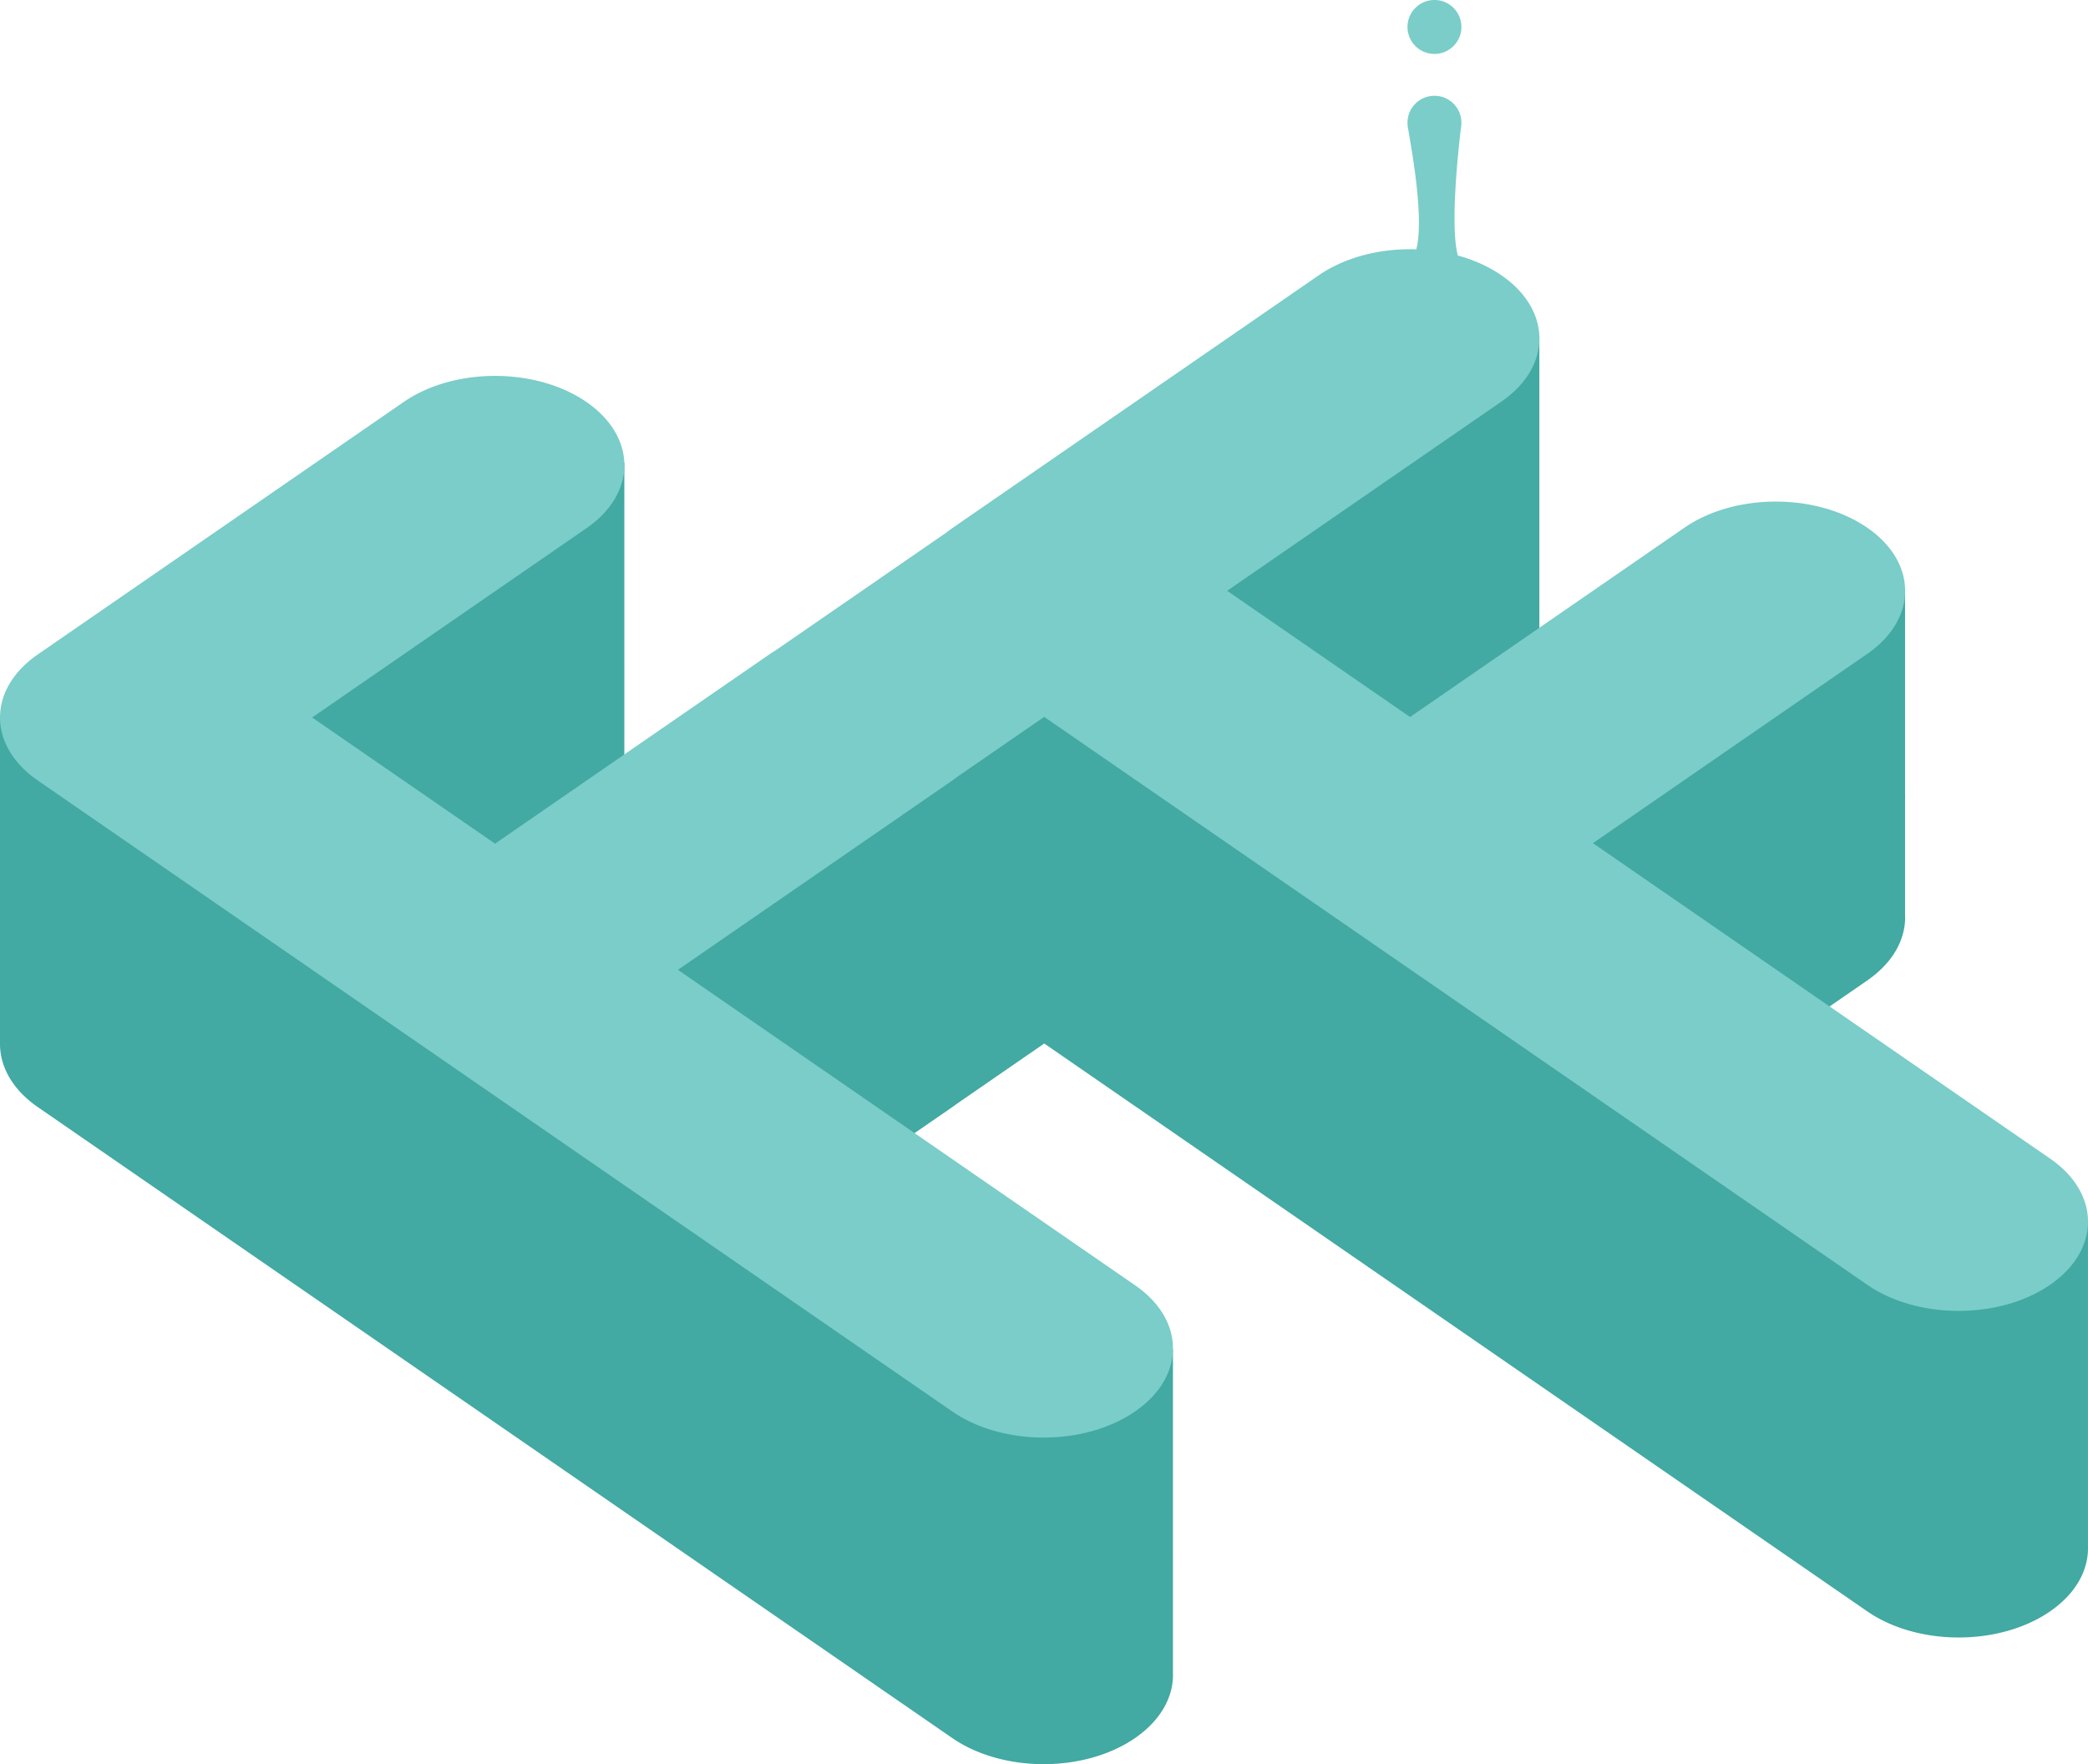 <svg xmlns="http://www.w3.org/2000/svg" width="722" height="610" fill="none" viewBox="0 0 722 610"><path fill="#42a9a3" d="M458.032 116.188h74.257v71.537q.02.629 0 1.258v40.335c.239 8.104-4.124 16.26-13.086 22.444l-64.709 44.647 33.092 22.832 94.85-65.444a44 44 0 0 1 2.048-1.328v-48.376h74.258v70.505q.048 1.014 0 2.028v39.565c.39 8.23-3.967 16.547-13.072 22.829l-64.709 44.646 66.736 46.045v-6.939h74.293v70.338q.02.647 0 1.292v40.302c.245 8.109-4.117 16.272-13.086 22.46-17.462 12.048-45.772 12.048-63.234 0L361.091 360.815l-30.366 20.951q-.707.536-1.458 1.054l-64.708 44.646 66.735 46.045v-6.939h74.293v70.338q.02.646 0 1.292v40.302c.245 8.109-4.117 16.272-13.086 22.46-17.461 12.048-45.772 12.048-63.234 0L13.099 382.82C4.239 376.707-.125 368.667.006 360.655H0V247.481h74.293v7.894l65.273-45.036q1.008-.695 2.063-1.337v-49.014h74.258v71.537q.018.629 0 1.258v40.335c.238 8.104-4.124 16.26-13.087 22.444l-64.709 44.646 33.092 22.833 94.851-65.444q1-.69 2.048-1.328v-48.376h48.321v-44.212h74.293v7.895l65.273-45.036q1.008-.696 2.063-1.338z"/><path fill="#7acdc8" d="M496.012 18.647c5.148 0 9.321-4.175 9.321-9.324S501.16 0 496.012 0s-9.321 4.174-9.321 9.323c0 5.15 4.173 9.324 9.321 9.324M505.335 42.448a9.4 9.4 0 0 1-.123 1.516c-.513 4.156-4.028 33.585-1.114 44.386 5.5 1.505 10.655 3.793 15.105 6.863 17.461 12.048 17.461 31.581 0 43.629l-94.851 65.444 63.234 43.628 94.85-65.443c17.462-12.048 45.773-12.048 63.234 0 17.462 12.048 17.462 31.581 0 43.629l-94.85 65.443 158.084 109.073c17.461 12.047 17.461 31.581 0 43.628-17.462 12.048-45.772 12.048-63.234 0L361.072 247.882l-29.999 20.698q-.87.674-1.805 1.32l-94.851 65.443 158.084 109.072c17.462 12.048 17.462 31.581 0 43.629-17.461 12.048-45.772 12.048-63.233 0L13.099 269.9C2.186 262.37-1.907 251.916.821 242.193c1.567-5.581 5.38-10.922 11.442-15.33q.411-.299.836-.592l126.467-87.258c17.462-12.048 45.773-12.048 63.234 0 17.462 12.048 17.462 31.581 0 43.629l-94.85 65.443 63.233 43.629 94.851-65.443a43 43 0 0 1 2.319-1.492l58.897-40.637a40 40 0 0 1 2.252-1.671l126.467-87.258c9.28-6.402 21.623-9.402 33.774-9 2.556-9.992-1.003-30.926-2.443-39.394v-.003l-.002-.007-.002-.012c-.167-.982-.305-1.794-.401-2.402a9.3 9.3 0 0 1-.204-1.947c0-5.15 4.174-9.325 9.322-9.325s9.322 4.175 9.322 9.325"/></svg>